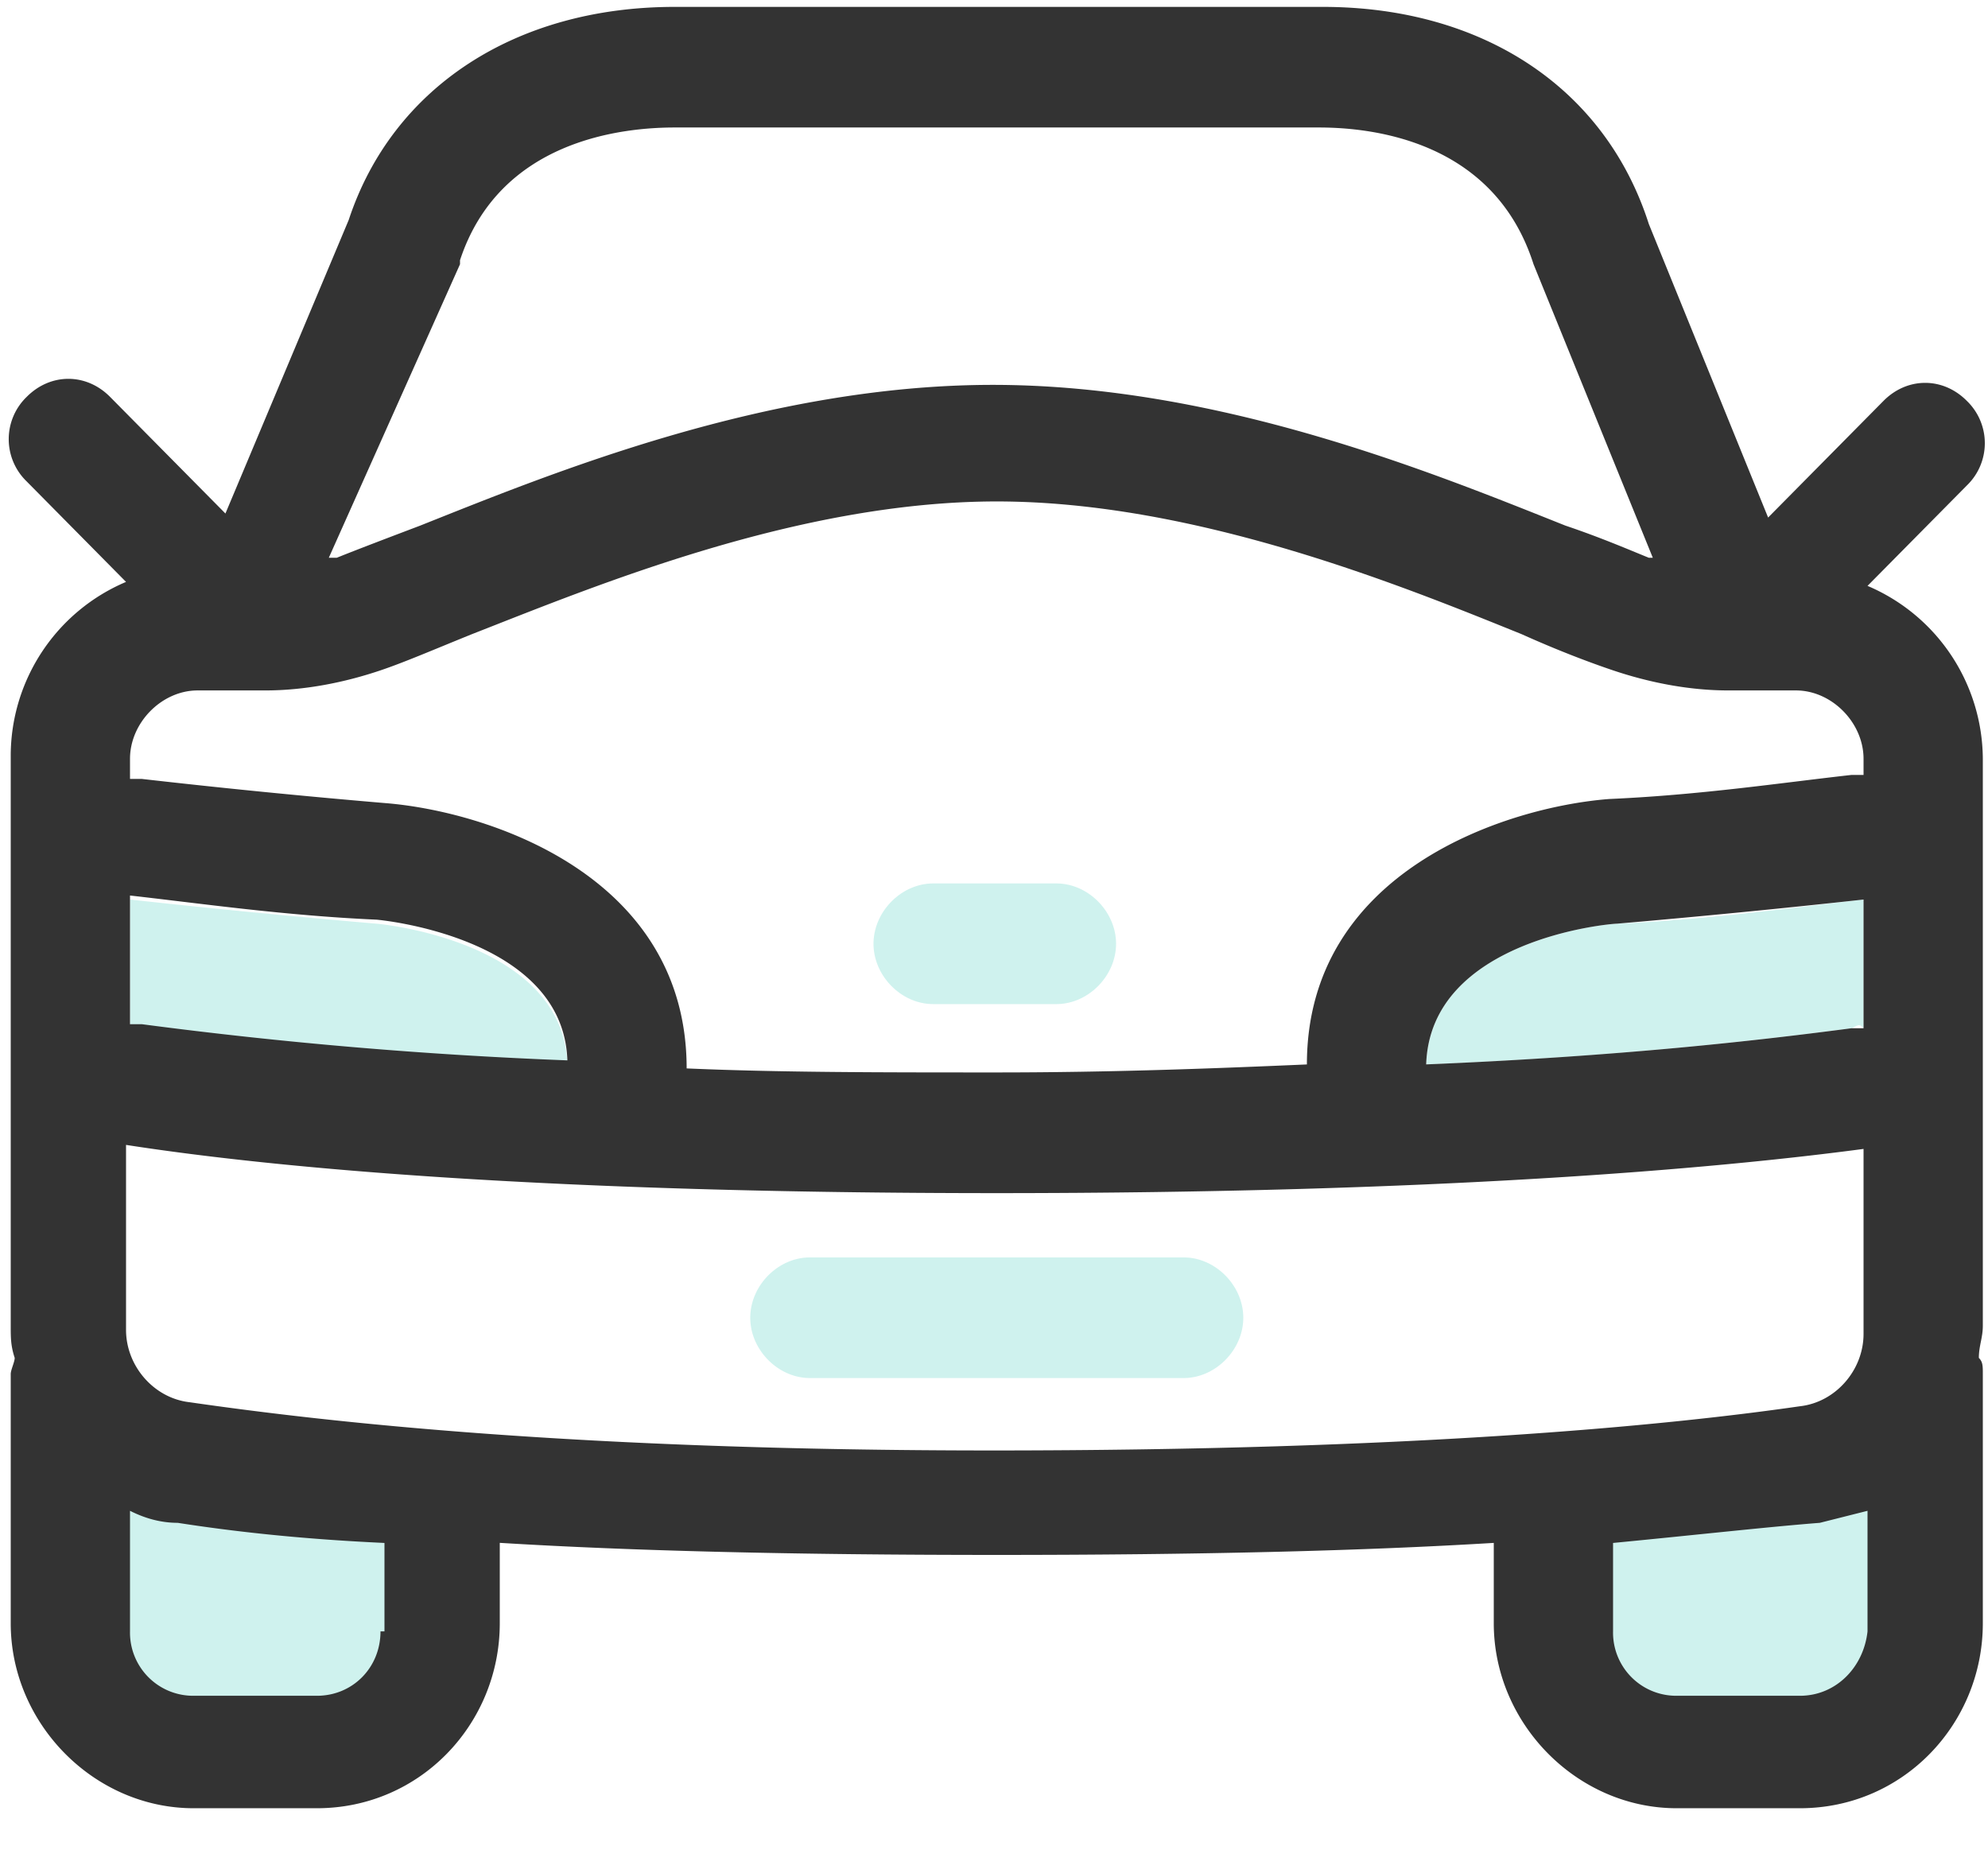 <svg xmlns="http://www.w3.org/2000/svg" width="43" height="40" viewBox="0 0 43 40"><g fill="none"><path d="M33.944 36.323c.946.348 1.634.87 2.064 1.565 1.376-.26 2.752-.174 4.128-.783.258-.087.688-.347 1.204-.608.172-.348.344-.783.344-1.218v-5.391l-8.084 3.13v2.261c0 .348.086.696.258 1.044h.086zm-32.336.347c1.032.61 2.064 1.044 3.182 1.218 1.204.174 2.494.26 3.698.348h.086c0-.087 0-.087.086-.174.258-.522.688-.87 1.118-1.304.086-.087.172-.087.172-.174h-.86c.258-.435.43-.87.43-1.392v-2.26l-7.998-3.218v5.391c0 .522.172.957.43 1.392h-.344v.174zm15.91-6.869h8.084c.688 0 1.29-.609 1.29-1.304 0-.696-.602-1.305-1.29-1.305h-8.084c-.688 0-1.29.609-1.29 1.305 0 .695.602 1.304 1.29 1.304zm2.666-8.087h2.666c.688 0 1.29-.609 1.29-1.304 0-.696-.602-1.305-1.29-1.305h-2.666c-.688 0-1.29.61-1.29 1.305s.602 1.304 1.29 1.304zm20.124.522v-2.783c-1.548.174-3.354.435-5.332.522-.172 0-4.042.348-4.128 3.043a99.666 99.666 0 0 0 9.202-.782c.172-.087.172-.087.258 0zm-28.036.782c-.086-2.695-4.128-3.043-4.128-3.043a227.66 227.66 0 0 1-5.332-.522v2.783h.258c1.892.26 4.902.522 9.202.782z" fill="#13C1AC" opacity=".2"/><path class="black" fill="#333" d="M40.394 12.67l2.15-2.173a1.27 1.27 0 0 0 0-1.826c-.516-.522-1.29-.522-1.806 0l-2.494 2.521-2.58-6.347C34.718 1.888 32.052.149 28.612.149H14.594c-3.44 0-6.106 1.739-7.052 4.609l-2.666 6.347-2.494-2.521c-.516-.522-1.29-.522-1.806 0a1.27 1.27 0 0 0 0 1.826l2.15 2.174a4.087 4.087 0 0 0-2.494 3.739V28.67c0 .26 0 .434.086.695 0 .087-.086.261-.086.348v5.391c0 2.174 1.806 4 3.956 4h2.666c2.236 0 3.956-1.826 3.956-4v-1.739c2.838.174 6.364.261 10.75.261s7.912-.087 10.75-.26v1.738c0 2.174 1.806 4 3.956 4h2.666c2.236 0 3.956-1.826 3.956-4v-5.39c0-.175 0-.262-.086-.349 0-.26.086-.435.086-.695V16.41a4.087 4.087 0 0 0-2.494-3.74zm-.086 9.566h-.258c-1.978.26-4.988.609-9.202.782.086-2.695 3.956-3.043 4.128-3.043a227.66 227.66 0 0 0 5.332-.522v2.783zM9.95 5.714v-.087c.86-2.609 3.526-2.87 4.644-2.87h13.932c1.118 0 3.784.261 4.644 2.957l2.58 6.348h-.086c-.43-.174-1.032-.435-1.806-.696-2.838-1.13-7.482-3.043-12.384-3.043s-9.546 1.913-12.384 3.043c-.688.261-1.376.522-1.806.696h-.172L9.95 5.714zM2.812 16.41c0-.783.688-1.479 1.462-1.479h1.462c.86 0 1.72-.173 2.494-.434.516-.174 1.118-.435 1.978-.783 2.666-1.043 7.052-2.87 11.352-2.87 4.3 0 8.772 1.827 11.352 2.87.774.348 1.462.609 1.978.783.774.26 1.634.434 2.494.434h1.462c.774 0 1.462.696 1.462 1.479v.348h-.258c-1.548.173-3.268.434-5.246.521-2.236.174-6.536 1.566-6.536 5.74-1.978.086-4.214.173-6.708.173-2.494 0-4.73 0-6.708-.087 0-4.174-4.3-5.565-6.536-5.739a180.456 180.456 0 0 1-5.246-.521h-.258v-.435zm0 2.956c1.548.174 3.354.435 5.332.522 0 0 4.042.348 4.128 3.043a99.666 99.666 0 0 1-9.202-.782h-.258v-2.783zM8.23 35.28c0 .783-.602 1.392-1.376 1.392H4.188a1.366 1.366 0 0 1-1.376-1.392v-2.608c.344.174.688.26 1.032.26 1.118.174 2.58.348 4.472.435v1.913H8.23zm-4.128-4.956c-.774-.087-1.376-.783-1.376-1.565v-4c3.354.521 9.288 1.043 18.834 1.043s15.48-.522 18.748-.956v4c0 .782-.602 1.478-1.376 1.565-3.01.435-8.514.956-17.458.956-8.944 0-14.362-.608-17.372-1.043zm34.83 6.348h-2.666a1.366 1.366 0 0 1-1.376-1.392v-1.913c1.806-.174 3.354-.348 4.472-.435l1.032-.26v2.608c-.086.783-.688 1.392-1.462 1.392z"/></g></svg>